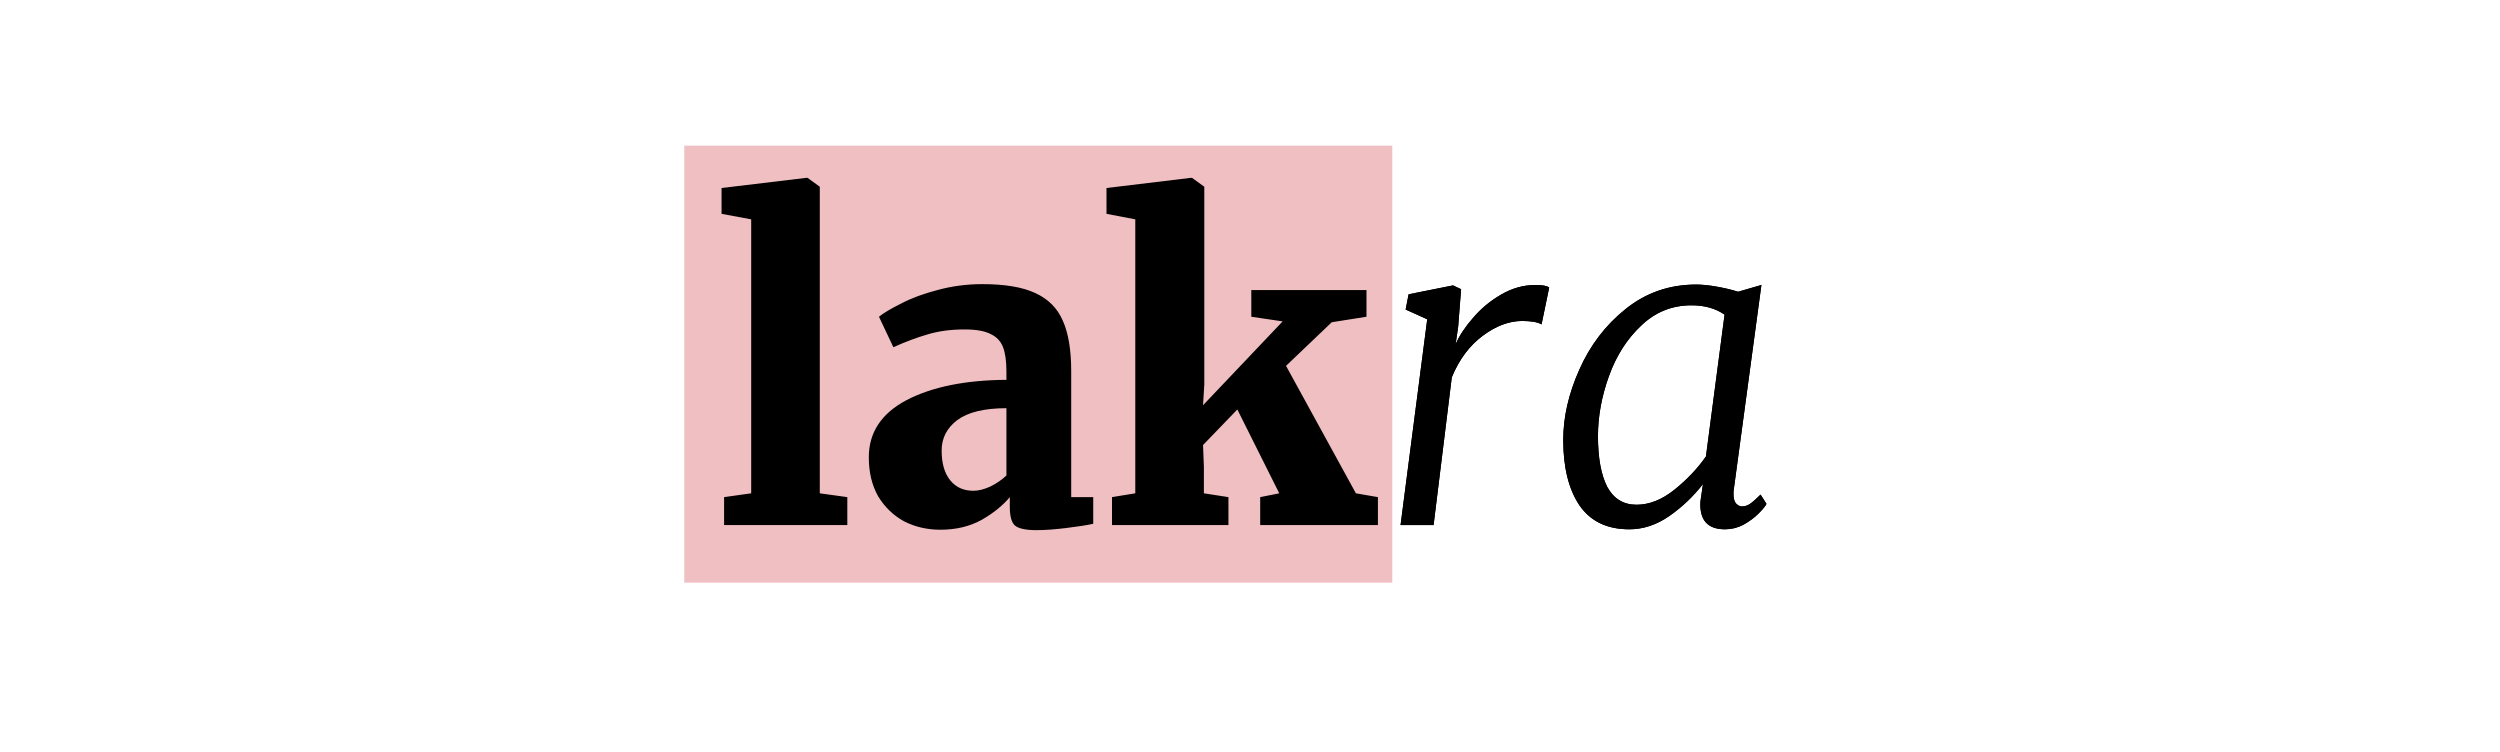 <svg width="738" height="222" viewBox="0 0 738 222" fill="none" xmlns="http://www.w3.org/2000/svg">
<path d="M221.753 64.75L213.003 63.125V55.5L238.003 52.5H238.378L242.003 55.125V145.625L250.128 146.75V155H213.753V146.75L221.753 145.625V64.75ZM256.472 135C256.472 127.667 260.181 122.042 267.597 118.125C275.097 114.208 284.931 112.208 297.097 112.125V109.625C297.097 106.625 296.764 104.25 296.097 102.5C295.431 100.75 294.222 99.458 292.472 98.625C290.722 97.708 288.139 97.25 284.722 97.25C280.639 97.25 276.972 97.75 273.722 98.75C270.556 99.667 267.222 100.917 263.722 102.5L259.472 93.5C260.806 92.417 262.972 91.125 265.972 89.625C268.972 88.042 272.556 86.708 276.722 85.625C280.972 84.458 285.389 83.875 289.972 83.875C296.639 83.875 301.847 84.75 305.597 86.5C309.431 88.25 312.139 90.958 313.722 94.625C315.389 98.292 316.222 103.292 316.222 109.625V146.75H322.722V154.625C320.806 155.042 318.139 155.458 314.722 155.875C311.306 156.292 308.389 156.5 305.972 156.5C302.806 156.5 300.681 156.042 299.597 155.125C298.597 154.208 298.097 152.375 298.097 149.625V146.75C296.014 149.25 293.222 151.5 289.722 153.5C286.222 155.417 282.181 156.375 277.597 156.375C273.681 156.375 270.097 155.542 266.847 153.875C263.681 152.125 261.139 149.667 259.222 146.5C257.389 143.25 256.472 139.417 256.472 135ZM287.347 144.875C288.847 144.875 290.514 144.458 292.347 143.625C294.181 142.708 295.764 141.625 297.097 140.375V120.5C290.597 120.5 285.764 121.667 282.597 124C279.514 126.333 277.972 129.333 277.972 133C277.972 136.75 278.806 139.667 280.472 141.75C282.139 143.833 284.431 144.875 287.347 144.875ZM335.136 64.75L326.636 63.125V55.5L351.511 52.5H351.886L355.511 55.125V113.5L355.136 119.625L378.636 94.875L369.386 93.5V85.625H403.386V93.5L393.136 95.125L379.636 108L400.261 145.625L406.761 146.75V155H372.011V146.75L377.636 145.625L365.261 120.875L355.136 131.375L355.386 137.75V145.625L362.636 146.75V155H328.261V146.75L335.136 145.625V64.75ZM429.694 101.625C430.777 99.125 432.486 96.542 434.819 93.875C437.152 91.125 439.902 88.833 443.069 87C446.319 85.083 449.736 84.125 453.319 84.125C455.319 84.125 456.652 84.375 457.319 84.875L455.069 95.75C453.902 95.083 451.986 94.75 449.319 94.75C445.486 94.75 441.611 96.208 437.694 99.125C433.777 102.042 430.736 106.125 428.569 111.375L423.194 155H413.444L421.319 94.25L414.944 91.375L415.819 86.875L428.944 84.25L431.319 85.375L430.444 96.5L429.694 101.625ZM511.844 144.25C511.761 144.667 511.719 145.167 511.719 145.75C511.719 147.083 511.969 148.042 512.469 148.625C513.053 149.208 513.636 149.5 514.219 149.5C515.053 149.5 515.844 149.25 516.594 148.75C517.428 148.167 518.469 147.25 519.719 146L521.469 148.75C521.136 149.417 520.344 150.375 519.094 151.625C517.928 152.792 516.469 153.875 514.719 154.875C512.969 155.792 511.136 156.25 509.219 156.25C504.053 156.25 501.636 153.5 501.969 148L502.719 142.875C499.886 146.542 496.553 149.708 492.719 152.375C488.969 154.958 485.053 156.25 480.969 156.25C474.386 156.25 469.469 153.875 466.219 149.125C463.053 144.375 461.469 137.958 461.469 129.875C461.469 123.125 463.053 116.208 466.219 109.125C469.386 101.958 473.928 96 479.844 91.25C485.844 86.417 492.803 84 500.719 84C502.469 84 504.511 84.208 506.844 84.625C509.178 85.042 511.261 85.542 513.094 86.125L519.969 84.125L511.844 144.25ZM509.094 92.875C506.428 91.042 503.178 90.125 499.344 90.125C493.594 90.125 488.636 92.125 484.469 96.125C480.303 100.042 477.136 105 474.969 111C472.803 117 471.719 122.917 471.719 128.75C471.719 135.167 472.636 140.167 474.469 143.75C476.386 147.25 479.261 149 483.094 149C486.844 149 490.553 147.542 494.219 144.625C497.969 141.625 501.094 138.333 503.594 134.75L509.094 92.875Z" fill="black"/>
<rect x="202" y="43" width="209" height="129" fill="#F0BFC2"/>
<path d="M221.753 64.75L213.003 63.125V55.5L238.003 52.5H238.378L242.003 55.125V145.625L250.128 146.75V155H213.753V146.75L221.753 145.625V64.75ZM256.472 135C256.472 127.667 260.181 122.042 267.597 118.125C275.097 114.208 284.931 112.208 297.097 112.125V109.625C297.097 106.625 296.764 104.25 296.097 102.5C295.431 100.75 294.222 99.458 292.472 98.625C290.722 97.708 288.139 97.25 284.722 97.25C280.639 97.25 276.972 97.75 273.722 98.75C270.556 99.667 267.222 100.917 263.722 102.5L259.472 93.5C260.806 92.417 262.972 91.125 265.972 89.625C268.972 88.042 272.556 86.708 276.722 85.625C280.972 84.458 285.389 83.875 289.972 83.875C296.639 83.875 301.847 84.75 305.597 86.5C309.431 88.25 312.139 90.958 313.722 94.625C315.389 98.292 316.222 103.292 316.222 109.625V146.75H322.722V154.625C320.806 155.042 318.139 155.458 314.722 155.875C311.306 156.292 308.389 156.5 305.972 156.5C302.806 156.5 300.681 156.042 299.597 155.125C298.597 154.208 298.097 152.375 298.097 149.625V146.75C296.014 149.25 293.222 151.5 289.722 153.5C286.222 155.417 282.181 156.375 277.597 156.375C273.681 156.375 270.097 155.542 266.847 153.875C263.681 152.125 261.139 149.667 259.222 146.5C257.389 143.25 256.472 139.417 256.472 135ZM287.347 144.875C288.847 144.875 290.514 144.458 292.347 143.625C294.181 142.708 295.764 141.625 297.097 140.375V120.5C290.597 120.5 285.764 121.667 282.597 124C279.514 126.333 277.972 129.333 277.972 133C277.972 136.75 278.806 139.667 280.472 141.75C282.139 143.833 284.431 144.875 287.347 144.875ZM335.136 64.75L326.636 63.125V55.5L351.511 52.5H351.886L355.511 55.125V113.5L355.136 119.625L378.636 94.875L369.386 93.5V85.625H403.386V93.5L393.136 95.125L379.636 108L400.261 145.625L406.761 146.75V155H372.011V146.75L377.636 145.625L365.261 120.875L355.136 131.375L355.386 137.75V145.625L362.636 146.75V155H328.261V146.75L335.136 145.625V64.75ZM429.694 101.625C430.777 99.125 432.486 96.542 434.819 93.875C437.152 91.125 439.902 88.833 443.069 87C446.319 85.083 449.736 84.125 453.319 84.125C455.319 84.125 456.652 84.375 457.319 84.875L455.069 95.75C453.902 95.083 451.986 94.75 449.319 94.75C445.486 94.75 441.611 96.208 437.694 99.125C433.777 102.042 430.736 106.125 428.569 111.375L423.194 155H413.444L421.319 94.25L414.944 91.375L415.819 86.875L428.944 84.25L431.319 85.375L430.444 96.5L429.694 101.625ZM511.844 144.25C511.761 144.667 511.719 145.167 511.719 145.75C511.719 147.083 511.969 148.042 512.469 148.625C513.053 149.208 513.636 149.5 514.219 149.5C515.053 149.5 515.844 149.25 516.594 148.75C517.428 148.167 518.469 147.25 519.719 146L521.469 148.75C521.136 149.417 520.344 150.375 519.094 151.625C517.928 152.792 516.469 153.875 514.719 154.875C512.969 155.792 511.136 156.25 509.219 156.25C504.053 156.25 501.636 153.5 501.969 148L502.719 142.875C499.886 146.542 496.553 149.708 492.719 152.375C488.969 154.958 485.053 156.25 480.969 156.25C474.386 156.25 469.469 153.875 466.219 149.125C463.053 144.375 461.469 137.958 461.469 129.875C461.469 123.125 463.053 116.208 466.219 109.125C469.386 101.958 473.928 96 479.844 91.25C485.844 86.417 492.803 84 500.719 84C502.469 84 504.511 84.208 506.844 84.625C509.178 85.042 511.261 85.542 513.094 86.125L519.969 84.125L511.844 144.25ZM509.094 92.875C506.428 91.042 503.178 90.125 499.344 90.125C493.594 90.125 488.636 92.125 484.469 96.125C480.303 100.042 477.136 105 474.969 111C472.803 117 471.719 122.917 471.719 128.75C471.719 135.167 472.636 140.167 474.469 143.75C476.386 147.25 479.261 149 483.094 149C486.844 149 490.553 147.542 494.219 144.625C497.969 141.625 501.094 138.333 503.594 134.75L509.094 92.875Z" fill="black"/>
</svg>
